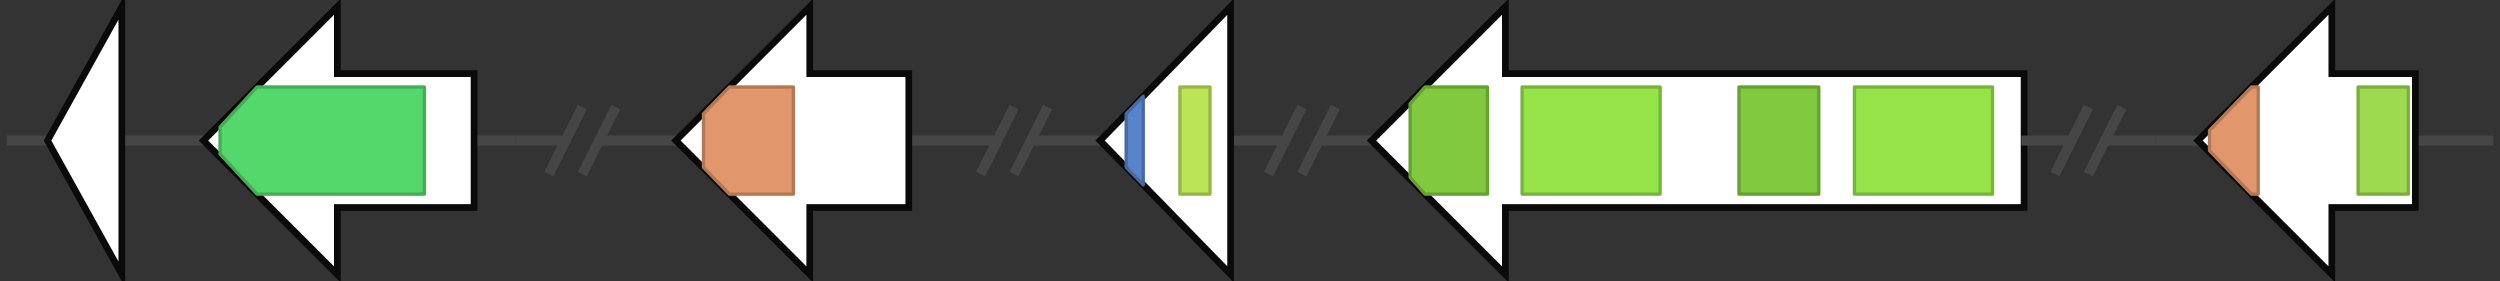 <svg xmlns="http://www.w3.org/2000/svg" version="1.1" baseProfile="full" width="747" height="84">
  <rect width="100%" height="100%" fill="#333333" stroke="none"/>
  <g>
    <title>BGC0001274.1</title>
    <line x1="2" y1="42" x2="154" y2="42" stroke="#464646" stroke-width="3"/>
    <g>
      <title>ACD75398.1 [BGC0001274.1~L4+CDS1]</title>
      <polygon points="141.65,62.0 141.65,22.0 100.8,22.0 100.8,2.0 60.8,42.0 100.8,82.0 100.8,62.0" stroke-width="2" class="exon" fill="#ffffff" stroke="#0a0a0a"/>
      <g class="domain,p450">
        <title>Cytochrome P450 
PF00067.22 - p450</title>
        <polygon points="126.8,26.0 76.8,26.0 65.75,38.0 65.75,46.0 76.8,58.0 126.8,58.0" fill="rgb(85,216,107)" stroke-linejoin="round"/>
        <path stroke="rgb(68,173,86)" stroke-linejoin="round" stroke-width="1" d="M65.75 38.0 L 76.8 26.0, 126.8 26.0, 126.8 58.0, 76.8 58.0, 65.75 46.0 Z" fill="none"/>
      </g>
    </g>
    <g>
      <title>ACD75399.1 [BGC0001274.1~L4+CDS2]</title>
      <polygon points="36.4,82.0 36.4,2.0 14.2,42.0" stroke-width="2" class="exon" fill="#ffffff" stroke="#0a0a0a"/>
    </g>
    <g>
      <path stroke="#464646" stroke-width="3" d="M154 42 L 169 42"/>
      <path stroke="#464646" stroke-width="3" d="M179 42 L 194 42"/>
      <path stroke="#464646" stroke-width="3" d="M164 52 L 174 32"/>
      <path stroke="#464646" stroke-width="3" d="M174 52 L 184 32"/>
    </g>
    <line x1="194" y1="42" x2="283" y2="42" stroke="#464646" stroke-width="3"/>
    <g>
      <title>ADT71702.1 [BGC0001274.1~L3+CDS1]</title>
      <polygon points="271.55,62.0 271.55,22.0 241.95,22.0 241.95,2.0 201.95,42.0 241.95,82.0 241.95,62.0" stroke-width="2" class="exon" fill="#ffffff" stroke="#0a0a0a"/>
      <g class="domain,UDPGT">
        <title>UDP-glucoronosyl and UDP-glucosyl transferase 
PF00201.18 - UDPGT</title>
        <polygon points="237.05,26.0 217.95,26.0 210.2,34.0 210.2,50.0 217.95,58.0 237.05,58.0" fill="rgb(225,150,107)" stroke-linejoin="round"/>
        <path stroke="rgb(180,120,86)" stroke-linejoin="round" stroke-width="1" d="M210.2 34.0 L 217.95 26.0, 237.05 26.0, 237.05 58.0, 217.95 58.0, 210.2 50.0 Z" fill="none"/>
      </g>
    </g>
    <g>
      <path stroke="#464646" stroke-width="3" d="M283 42 L 298 42"/>
      <path stroke="#464646" stroke-width="3" d="M308 42 L 323 42"/>
      <path stroke="#464646" stroke-width="3" d="M293 52 L 303 32"/>
      <path stroke="#464646" stroke-width="3" d="M303 52 L 313 32"/>
    </g>
    <line x1="323" y1="42" x2="369" y2="42" stroke="#464646" stroke-width="3"/>
    <g>
      <title>AEK28753.1 [BGC0001274.1~L2+CDS1]</title>
      <polygon points="367.7,82.0 367.7,2.0 328.7,42.0" stroke-width="2" class="exon" fill="#ffffff" stroke="#0a0a0a"/>
      <g class="domain,Mac">
        <title>Maltose acetyltransferase 
PF12464.8 - Mac</title>
        <polygon points="361.55,26.0 352.55,26.0 352.55,58.0 361.55,58.0" fill="rgb(188,228,87)" stroke-linejoin="round"/>
        <path stroke="rgb(150,182,70)" stroke-linejoin="round" stroke-width="1" d="M361.55 26.0 L 352.55 26.0, 352.55 58.0, 361.55 58.0 Z" fill="none"/>
      </g>
      <g class="domain,Hexapep">
        <title>Bacterial transferase hexapeptide (six repeats) 
PF00132.24 - Hexapep</title>
        <polygon points="341.6,28.77 336.5,34.0 336.5,50.0 341.6,55.23" fill="rgb(89,131,202)" stroke-linejoin="round"/>
        <path stroke="rgb(71,105,162)" stroke-linejoin="round" stroke-width="1" d="M336.5 34.0 L 341.6 28.77, 341.6 55.23, 336.5 50.0 Z" fill="none"/>
      </g>
    </g>
    <g>
      <path stroke="#464646" stroke-width="3" d="M369 42 L 384 42"/>
      <path stroke="#464646" stroke-width="3" d="M394 42 L 409 42"/>
      <path stroke="#464646" stroke-width="3" d="M379 52 L 389 32"/>
      <path stroke="#464646" stroke-width="3" d="M389 52 L 399 32"/>
    </g>
    <line x1="409" y1="42" x2="604" y2="42" stroke="#464646" stroke-width="3"/>
    <g>
      <title>AET14838.1 [BGC0001274.1~L1+CDS1]</title>
      <polygon points="604.8,62.0 604.8,22.0 449.8,22.0 449.8,2.0 409.8,42.0 449.8,82.0 449.8,62.0" stroke-width="2" class="exon" fill="#ffffff" stroke="#0a0a0a"/>
      <g class="domain,ABC_membrane">
        <title>ABC transporter transmembrane region 
PF00664.23 - ABC_membrane</title>
        <polygon points="595.35,26.0 554.1,26.0 554.1,58.0 595.35,58.0" fill="rgb(149,226,73)" stroke-linejoin="round"/>
        <path stroke="rgb(119,181,58)" stroke-linejoin="round" stroke-width="1" d="M595.35 26.0 L 554.1 26.0, 554.1 58.0, 595.35 58.0 Z" fill="none"/>
      </g>
      <g class="domain,ABC_tran">
        <title>ABC transporter 
PF00005.27 - ABC_tran</title>
        <polygon points="543.45,26.0 519.6,26.0 519.6,58.0 543.45,58.0" fill="rgb(129,201,63)" stroke-linejoin="round"/>
        <path stroke="rgb(103,161,50)" stroke-linejoin="round" stroke-width="1" d="M543.45 26.0 L 519.6 26.0, 519.6 58.0, 543.45 58.0 Z" fill="none"/>
      </g>
      <g class="domain,ABC_membrane">
        <title>ABC transporter transmembrane region 
PF00664.23 - ABC_membrane</title>
        <polygon points="496.05,26.0 454.8,26.0 454.8,58.0 496.05,58.0" fill="rgb(149,226,73)" stroke-linejoin="round"/>
        <path stroke="rgb(119,181,58)" stroke-linejoin="round" stroke-width="1" d="M496.05 26.0 L 454.8 26.0, 454.8 58.0, 496.05 58.0 Z" fill="none"/>
      </g>
      <g class="domain,ABC_tran">
        <title>ABC transporter 
PF00005.27 - ABC_tran</title>
        <polygon points="444.45,26.0 425.8,26.0 421.35,31.0 421.35,53.0 425.8,58.0 444.45,58.0" fill="rgb(129,201,63)" stroke-linejoin="round"/>
        <path stroke="rgb(103,161,50)" stroke-linejoin="round" stroke-width="1" d="M421.35 31.0 L 425.8 26.0, 444.45 26.0, 444.45 58.0, 425.8 58.0, 421.35 53.0 Z" fill="none"/>
      </g>
    </g>
    <g>
      <path stroke="#464646" stroke-width="3" d="M604 42 L 619 42"/>
      <path stroke="#464646" stroke-width="3" d="M629 42 L 644 42"/>
      <path stroke="#464646" stroke-width="3" d="M614 52 L 624 32"/>
      <path stroke="#464646" stroke-width="3" d="M624 52 L 634 32"/>
    </g>
    <line x1="644" y1="42" x2="745" y2="42" stroke="#464646" stroke-width="3"/>
    <g>
      <title>ADT71703.1 [BGC0001274.1~L0+CDS1]</title>
      <polygon points="721.7,62.0 721.7,22.0 696.75,22.0 696.75,2.0 656.75,42.0 696.75,82.0 696.75,62.0" stroke-width="2" class="exon" fill="#ffffff" stroke="#0a0a0a"/>
      <g class="domain,Glyco_transf_28">
        <title>Glycosyltransferase family 28 N-terminal domain 
PF03033.20 - Glyco_transf_28</title>
        <polygon points="719.6,26.0 704.6,26.0 704.6,58.0 719.6,58.0" fill="rgb(157,218,79)" stroke-linejoin="round"/>
        <path stroke="rgb(126,174,63)" stroke-linejoin="round" stroke-width="1" d="M719.6 26.0 L 704.6 26.0, 704.6 58.0, 719.6 58.0 Z" fill="none"/>
      </g>
      <g class="domain,UDPGT">
        <title>UDP-glucoronosyl and UDP-glucosyl transferase 
PF00201.18 - UDPGT</title>
        <polygon points="674.75,26.0 672.75,26.0 660.2,39.0 660.2,45.0 672.75,58.0 674.75,58.0" fill="rgb(225,150,107)" stroke-linejoin="round"/>
        <path stroke="rgb(180,120,86)" stroke-linejoin="round" stroke-width="1" d="M660.2 39.0 L 672.75 26.0, 674.75 26.0, 674.75 58.0, 672.75 58.0, 660.2 45.0 Z" fill="none"/>
      </g>
    </g>
  </g>
</svg>
